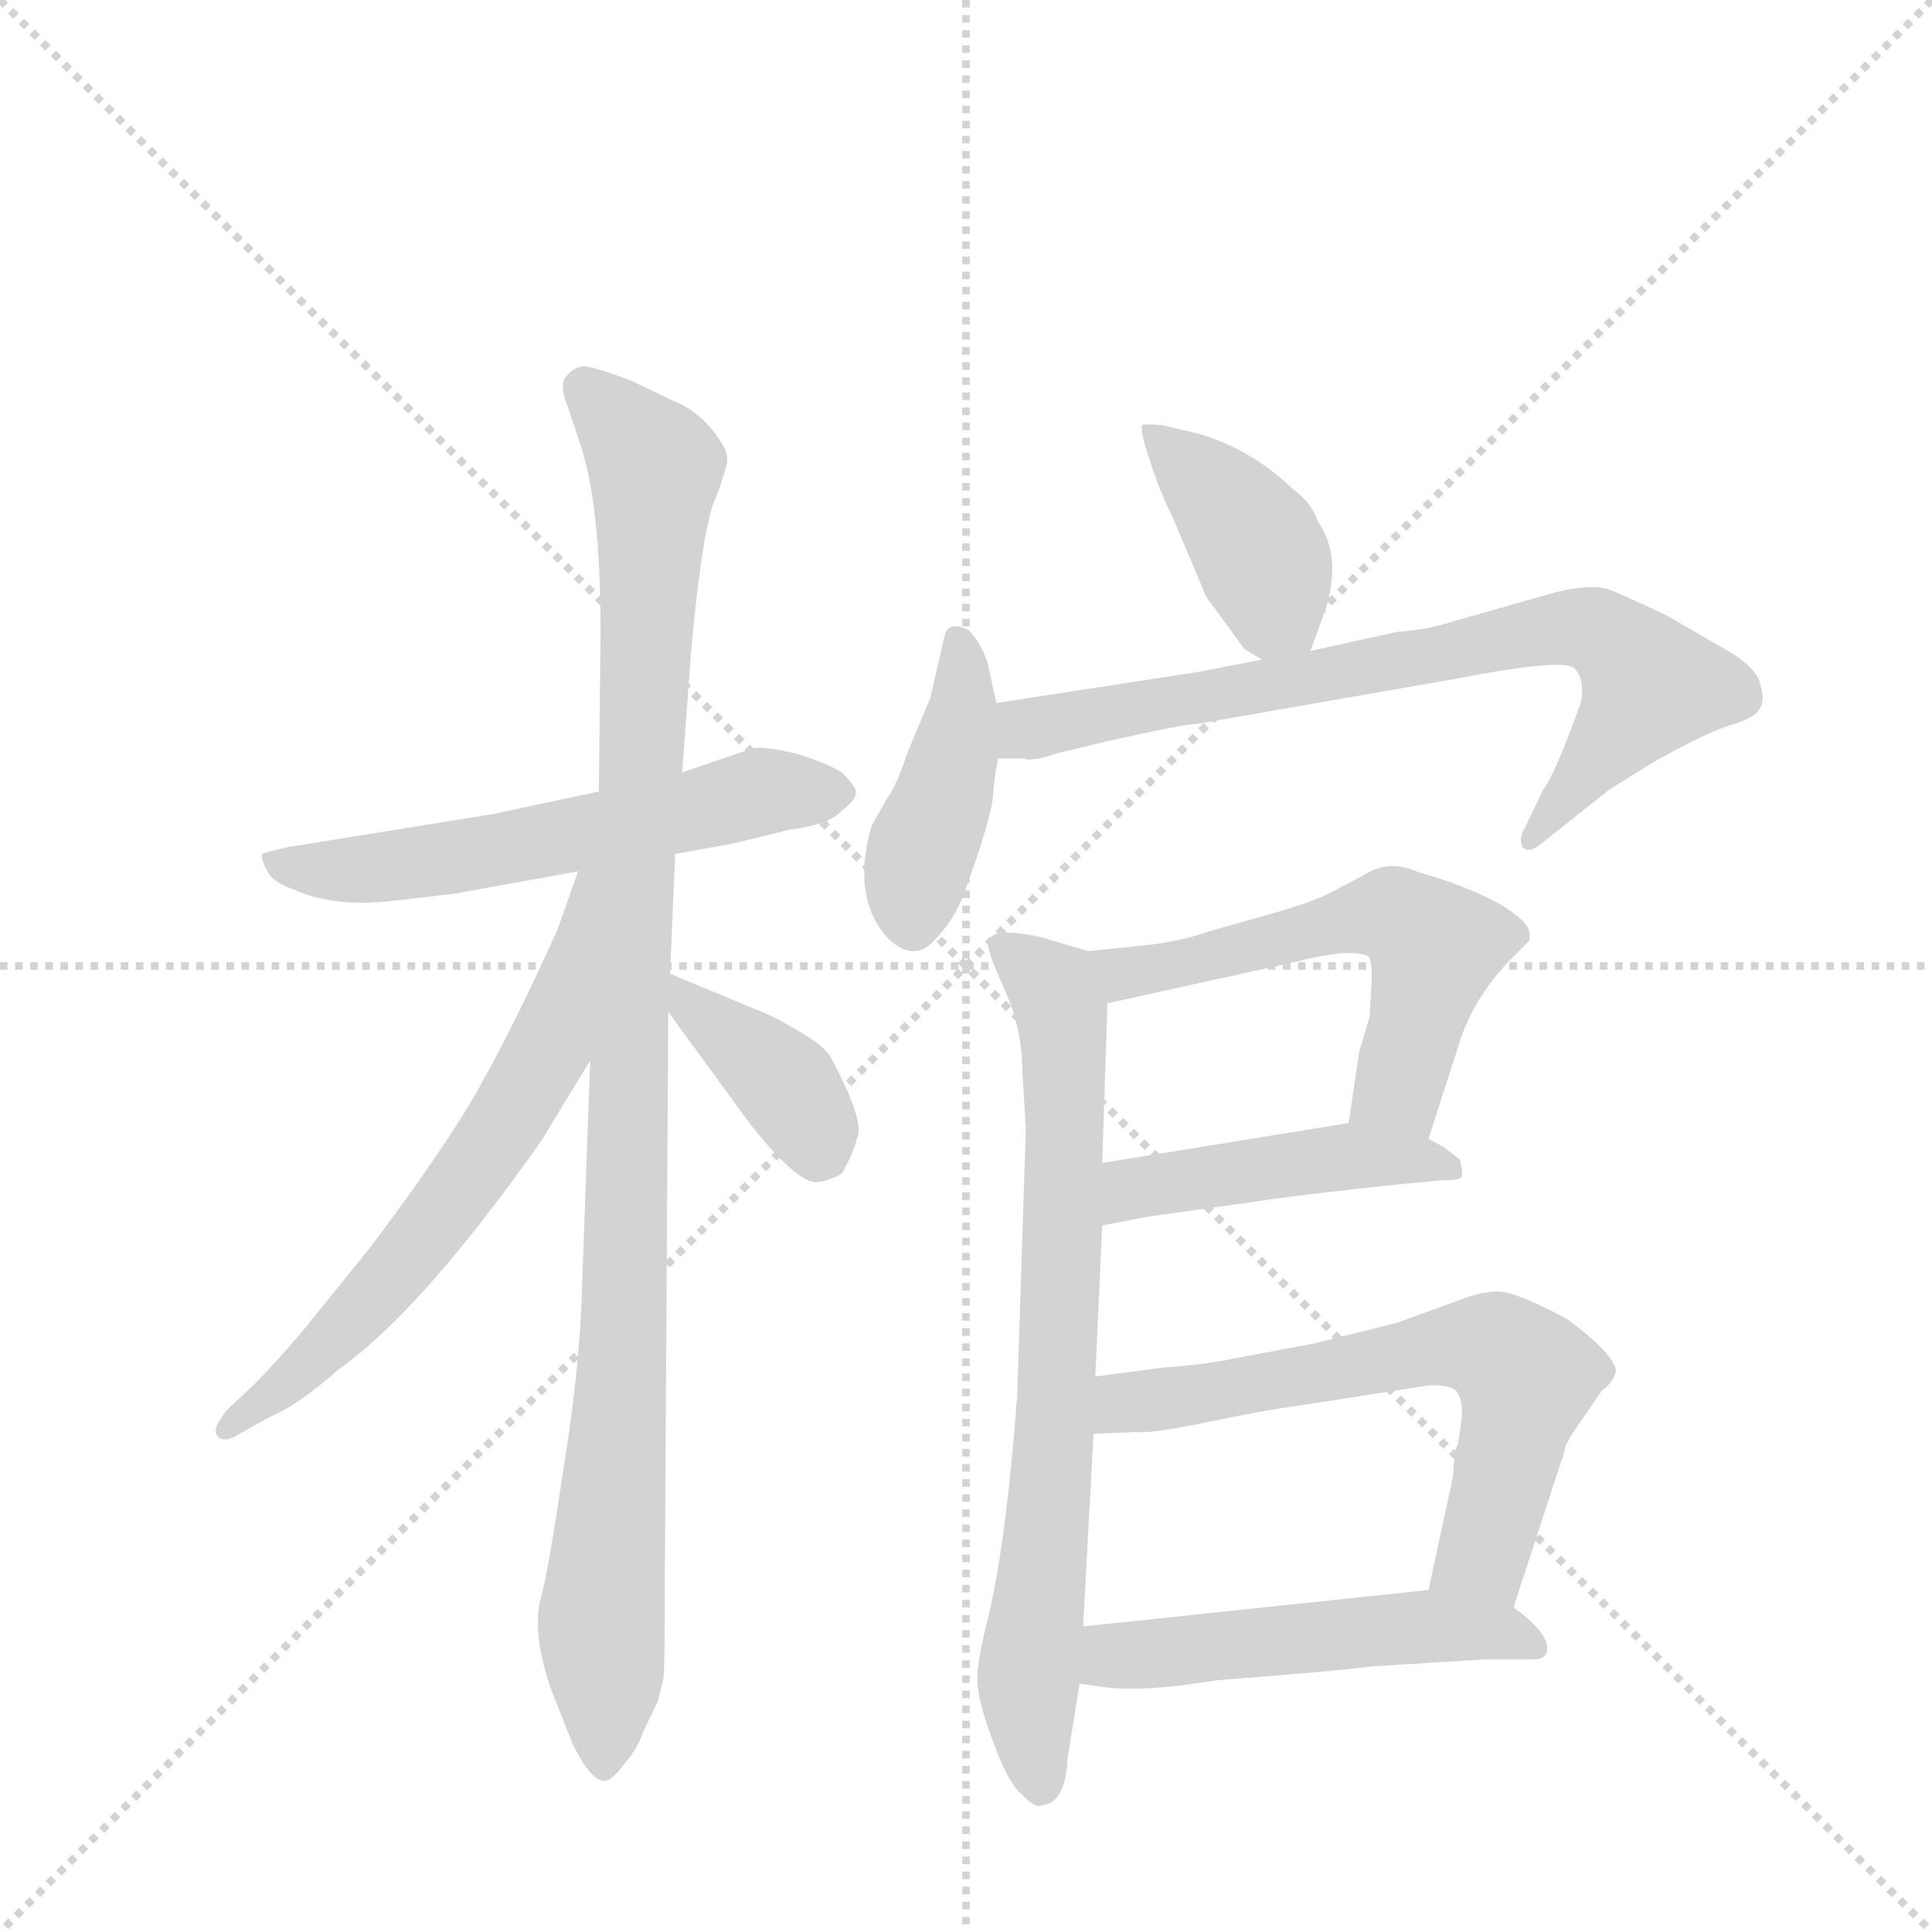 <svg version="1.1" viewBox="0 0 1024 1024" xmlns="http://www.w3.org/2000/svg">
  <g stroke="lightgray" stroke-dasharray="1,1" stroke-width="1" transform="scale(4, 4)">
    <line x1="0" y1="0" x2="256" y2="256"></line>
    <line x1="256" y1="0" x2="0" y2="256"></line>
    <line x1="128" y1="0" x2="128" y2="256"></line>
    <line x1="0" y1="128" x2="256" y2="128"></line>
  </g>
  <g transform="scale(0.92, -0.92) translate(60, -900)">
    <style type="text/css">
      
        @keyframes keyframes0 {
          from {
            stroke: blue;
            stroke-dashoffset: 584;
            stroke-width: 128;
          }
          66% {
            animation-timing-function: step-end;
            stroke: blue;
            stroke-dashoffset: 0;
            stroke-width: 128;
          }
          to {
            stroke: black;
            stroke-width: 1024;
          }
        }
        #make-me-a-hanzi-animation-0 {
          animation: keyframes0 0.725s both;
          animation-delay: 0s;
          animation-timing-function: linear;
        }
      
        @keyframes keyframes1 {
          from {
            stroke: blue;
            stroke-dashoffset: 1065;
            stroke-width: 128;
          }
          78% {
            animation-timing-function: step-end;
            stroke: blue;
            stroke-dashoffset: 0;
            stroke-width: 128;
          }
          to {
            stroke: black;
            stroke-width: 1024;
          }
        }
        #make-me-a-hanzi-animation-1 {
          animation: keyframes1 1.117s both;
          animation-delay: 0.725s;
          animation-timing-function: linear;
        }
      
        @keyframes keyframes2 {
          from {
            stroke: blue;
            stroke-dashoffset: 645;
            stroke-width: 128;
          }
          68% {
            animation-timing-function: step-end;
            stroke: blue;
            stroke-dashoffset: 0;
            stroke-width: 128;
          }
          to {
            stroke: black;
            stroke-width: 1024;
          }
        }
        #make-me-a-hanzi-animation-2 {
          animation: keyframes2 0.775s both;
          animation-delay: 1.842s;
          animation-timing-function: linear;
        }
      
        @keyframes keyframes3 {
          from {
            stroke: blue;
            stroke-dashoffset: 385;
            stroke-width: 128;
          }
          56% {
            animation-timing-function: step-end;
            stroke: blue;
            stroke-dashoffset: 0;
            stroke-width: 128;
          }
          to {
            stroke: black;
            stroke-width: 1024;
          }
        }
        #make-me-a-hanzi-animation-3 {
          animation: keyframes3 0.563s both;
          animation-delay: 2.617s;
          animation-timing-function: linear;
        }
      
        @keyframes keyframes4 {
          from {
            stroke: blue;
            stroke-dashoffset: 400;
            stroke-width: 128;
          }
          57% {
            animation-timing-function: step-end;
            stroke: blue;
            stroke-dashoffset: 0;
            stroke-width: 128;
          }
          to {
            stroke: black;
            stroke-width: 1024;
          }
        }
        #make-me-a-hanzi-animation-4 {
          animation: keyframes4 0.576s both;
          animation-delay: 3.18s;
          animation-timing-function: linear;
        }
      
        @keyframes keyframes5 {
          from {
            stroke: blue;
            stroke-dashoffset: 419;
            stroke-width: 128;
          }
          58% {
            animation-timing-function: step-end;
            stroke: blue;
            stroke-dashoffset: 0;
            stroke-width: 128;
          }
          to {
            stroke: black;
            stroke-width: 1024;
          }
        }
        #make-me-a-hanzi-animation-5 {
          animation: keyframes5 0.591s both;
          animation-delay: 3.756s;
          animation-timing-function: linear;
        }
      
        @keyframes keyframes6 {
          from {
            stroke: blue;
            stroke-dashoffset: 759;
            stroke-width: 128;
          }
          71% {
            animation-timing-function: step-end;
            stroke: blue;
            stroke-dashoffset: 0;
            stroke-width: 128;
          }
          to {
            stroke: black;
            stroke-width: 1024;
          }
        }
        #make-me-a-hanzi-animation-6 {
          animation: keyframes6 0.868s both;
          animation-delay: 4.347s;
          animation-timing-function: linear;
        }
      
        @keyframes keyframes7 {
          from {
            stroke: blue;
            stroke-dashoffset: 754;
            stroke-width: 128;
          }
          71% {
            animation-timing-function: step-end;
            stroke: blue;
            stroke-dashoffset: 0;
            stroke-width: 128;
          }
          to {
            stroke: black;
            stroke-width: 1024;
          }
        }
        #make-me-a-hanzi-animation-7 {
          animation: keyframes7 0.864s both;
          animation-delay: 5.214s;
          animation-timing-function: linear;
        }
      
        @keyframes keyframes8 {
          from {
            stroke: blue;
            stroke-dashoffset: 568;
            stroke-width: 128;
          }
          65% {
            animation-timing-function: step-end;
            stroke: blue;
            stroke-dashoffset: 0;
            stroke-width: 128;
          }
          to {
            stroke: black;
            stroke-width: 1024;
          }
        }
        #make-me-a-hanzi-animation-8 {
          animation: keyframes8 0.712s both;
          animation-delay: 6.078s;
          animation-timing-function: linear;
        }
      
        @keyframes keyframes9 {
          from {
            stroke: blue;
            stroke-dashoffset: 460;
            stroke-width: 128;
          }
          60% {
            animation-timing-function: step-end;
            stroke: blue;
            stroke-dashoffset: 0;
            stroke-width: 128;
          }
          to {
            stroke: black;
            stroke-width: 1024;
          }
        }
        #make-me-a-hanzi-animation-9 {
          animation: keyframes9 0.624s both;
          animation-delay: 6.79s;
          animation-timing-function: linear;
        }
      
        @keyframes keyframes10 {
          from {
            stroke: blue;
            stroke-dashoffset: 648;
            stroke-width: 128;
          }
          68% {
            animation-timing-function: step-end;
            stroke: blue;
            stroke-dashoffset: 0;
            stroke-width: 128;
          }
          to {
            stroke: black;
            stroke-width: 1024;
          }
        }
        #make-me-a-hanzi-animation-10 {
          animation: keyframes10 0.777s both;
          animation-delay: 7.415s;
          animation-timing-function: linear;
        }
      
        @keyframes keyframes11 {
          from {
            stroke: blue;
            stroke-dashoffset: 517;
            stroke-width: 128;
          }
          63% {
            animation-timing-function: step-end;
            stroke: blue;
            stroke-dashoffset: 0;
            stroke-width: 128;
          }
          to {
            stroke: black;
            stroke-width: 1024;
          }
        }
        #make-me-a-hanzi-animation-11 {
          animation: keyframes11 0.671s both;
          animation-delay: 8.192s;
          animation-timing-function: linear;
        }
      
    </style>
    
      <path d="M 329 408 L 362 414 L 395 422 Q 418 425 425 433 Q 433 439 433 443 Q 434 446 425 455 Q 415 461 398 466 Q 381 470 374 469 L 333 455 L 285 444 L 224 431 L 106 412 Q 93 409 91 408 Q 90 406 94 398 Q 97 392 108 388 Q 132 377 166 381 L 201 385 L 273 398 L 329 408 Z" fill="lightgray"></path>
    
      <path d="M 326 339 L 329 408 L 333 455 L 338 523 Q 344 590 351 610 Q 359 630 359 636 Q 359 642 349 654 Q 339 665 328 669 L 303 681 Q 284 688 277 689 Q 271 689 266 683 Q 262 678 267 666 L 274 645 Q 286 610 286 536 L 285 444 L 280 289 L 275 149 Q 273 104 264 50 Q 256 -5 251 -23 Q 247 -42 257 -72 L 270 -105 Q 281 -127 289 -126 Q 293 -125 299 -117 Q 307 -108 310 -99 L 319 -80 L 322 -68 Q 323 -66 323 -12 L 325 317 L 326 339 Z" fill="lightgray"></path>
    
      <path d="M 273 398 L 261 364 Q 237 311 218 277 Q 199 242 153 181 L 115 134 Q 99 115 86 102 L 71 88 Q 62 77 65 73 Q 69 68 78 74 L 96 84 Q 111 90 135 111 Q 183 145 252 243 L 280 289 C 361 422 283 426 273 398 Z" fill="lightgray"></path>
    
      <path d="M 379 317 L 326 339 C 301 349 307 341 325 317 L 363 265 Q 377 245 390 232 Q 404 218 411 219 Q 419 220 425 224 Q 431 234 434 245 Q 438 255 418 292 Q 414 298 400 306 Q 387 314 379 317 Z" fill="lightgray"></path>
    
      <path d="M 657 526 L 667 520 C 689 507 689 507 695 525 L 704 550 Q 713 580 699 600 Q 696 610 684 619 Q 661 641 631 650 L 610 655 Q 600 656 598 655 Q 597 653 600 642 L 604 630 Q 609 615 616 601 L 635 556 L 657 526 Z" fill="lightgray"></path>
    
      <path d="M 514 495 L 509 518 Q 505 530 498 537 Q 486 543 484 533 L 476 498 L 463 467 Q 456 446 451 440 L 442 424 Q 430 381 453 358 Q 467 346 478 358 Q 489 369 495 384 Q 511 428 512 441 Q 513 454 515 463 L 514 495 Z" fill="lightgray"></path>
    
      <path d="M 667 520 L 631 513 L 514 495 C 484 490 485 464 515 463 L 530 463 Q 534 461 549 466 L 578 473 Q 623 483 630 483 L 779 509 Q 841 521 847 515 Q 853 509 851 496 Q 836 454 829 445 L 818 422 Q 815 418 817 412 Q 821 408 828 414 L 867 445 L 891 460 Q 921 477 936 482 Q 951 486 954 492 Q 957 497 954 506 Q 952 516 932 527 L 901 545 Q 878 556 868 560 Q 858 564 837 559 L 777 542 Q 762 537 745 536 L 695 525 L 667 520 Z" fill="lightgray"></path>
    
      <path d="M 567 352 L 540 360 Q 517 365 512 361 Q 508 357 510 352 Q 511 347 520 327 Q 529 306 529 282 L 531 250 L 526 96 Q 520 15 510 -29 Q 503 -56 503 -67 Q 503 -79 512 -103 Q 521 -128 529 -134 Q 536 -142 541 -140 Q 554 -138 555 -113 L 562 -70 L 564 -37 L 570 74 L 571 107 L 575 194 L 575 230 L 578 322 C 579 348 579 348 567 352 Z" fill="lightgray"></path>
    
      <path d="M 772 393 L 756 398 Q 740 405 726 396 L 707 386 Q 698 381 674 374 L 635 363 Q 625 359 605 356 L 567 352 C 537 349 549 316 578 322 L 687 346 Q 702 350 715 351 Q 728 351 729 348 Q 731 342 730 331 L 729 314 L 723 294 L 717 253 C 713 223 754 215 763 244 L 782 303 Q 791 328 812 349 L 821 358 Q 823 366 813 373 Q 803 382 772 393 Z" fill="lightgray"></path>
    
      <path d="M 575 194 L 601 199 L 665 208 Q 684 211 739 217 L 770 220 Q 781 220 782 222 Q 783 224 781 232 L 772 239 L 763 244 C 740 257 740 257 717 253 L 575 230 C 545 225 546 188 575 194 Z" fill="lightgray"></path>
    
      <path d="M 812 -26 L 840 60 Q 841 62 842 67 Q 844 72 854 86 L 863 99 Q 869 103 871 110 Q 870 120 843 140 Q 813 156 803 156 Q 793 156 778 150 L 745 138 L 697 126 L 649 117 Q 635 114 609 112 L 571 107 C 541 103 540 73 570 74 L 595 75 Q 604 74 637 81 Q 671 88 687 90 L 764 102 Q 778 102 780 97 Q 783 92 782 82 L 780 68 Q 778 66 777 49 L 763 -16 C 757 -45 803 -55 812 -26 Z" fill="lightgray"></path>
    
      <path d="M 562 -70 L 576 -72 Q 599 -75 641 -68 Q 707 -63 731 -60 L 795 -56 L 823 -56 Q 830 -56 831 -52 Q 834 -42 812 -26 C 795 -13 793 -13 763 -16 L 564 -37 C 534 -40 532 -66 562 -70 Z" fill="lightgray"></path>
    
    
      <clipPath id="make-me-a-hanzi-clip-0">
        <path d="M 329 408 L 362 414 L 395 422 Q 418 425 425 433 Q 433 439 433 443 Q 434 446 425 455 Q 415 461 398 466 Q 381 470 374 469 L 333 455 L 285 444 L 224 431 L 106 412 Q 93 409 91 408 Q 90 406 94 398 Q 97 392 108 388 Q 132 377 166 381 L 201 385 L 273 398 L 329 408 Z"></path>
      </clipPath>
      <path clip-path="url(#make-me-a-hanzi-clip-0)" d="M 100 405 L 108 400 L 157 399 L 378 444 L 422 444" fill="none" id="make-me-a-hanzi-animation-0" stroke-dasharray="456 912" stroke-linecap="round"></path>
    
      <clipPath id="make-me-a-hanzi-clip-1">
        <path d="M 326 339 L 329 408 L 333 455 L 338 523 Q 344 590 351 610 Q 359 630 359 636 Q 359 642 349 654 Q 339 665 328 669 L 303 681 Q 284 688 277 689 Q 271 689 266 683 Q 262 678 267 666 L 274 645 Q 286 610 286 536 L 285 444 L 280 289 L 275 149 Q 273 104 264 50 Q 256 -5 251 -23 Q 247 -42 257 -72 L 270 -105 Q 281 -127 289 -126 Q 293 -125 299 -117 Q 307 -108 310 -99 L 319 -80 L 322 -68 Q 323 -66 323 -12 L 325 317 L 326 339 Z"></path>
      </clipPath>
      <path clip-path="url(#make-me-a-hanzi-clip-1)" d="M 277 677 L 318 630 L 303 343 L 300 137 L 286 -32 L 289 -116" fill="none" id="make-me-a-hanzi-animation-1" stroke-dasharray="937 1874" stroke-linecap="round"></path>
    
      <clipPath id="make-me-a-hanzi-clip-2">
        <path d="M 273 398 L 261 364 Q 237 311 218 277 Q 199 242 153 181 L 115 134 Q 99 115 86 102 L 71 88 Q 62 77 65 73 Q 69 68 78 74 L 96 84 Q 111 90 135 111 Q 183 145 252 243 L 280 289 C 361 422 283 426 273 398 Z"></path>
      </clipPath>
      <path clip-path="url(#make-me-a-hanzi-clip-2)" d="M 280 392 L 257 298 L 229 248 L 137 133 L 71 76" fill="none" id="make-me-a-hanzi-animation-2" stroke-dasharray="517 1034" stroke-linecap="round"></path>
    
      <clipPath id="make-me-a-hanzi-clip-3">
        <path d="M 379 317 L 326 339 C 301 349 307 341 325 317 L 363 265 Q 377 245 390 232 Q 404 218 411 219 Q 419 220 425 224 Q 431 234 434 245 Q 438 255 418 292 Q 414 298 400 306 Q 387 314 379 317 Z"></path>
      </clipPath>
      <path clip-path="url(#make-me-a-hanzi-clip-3)" d="M 331 333 L 336 322 L 397 271 L 413 237" fill="none" id="make-me-a-hanzi-animation-3" stroke-dasharray="257 514" stroke-linecap="round"></path>
    
      <clipPath id="make-me-a-hanzi-clip-4">
        <path d="M 657 526 L 667 520 C 689 507 689 507 695 525 L 704 550 Q 713 580 699 600 Q 696 610 684 619 Q 661 641 631 650 L 610 655 Q 600 656 598 655 Q 597 653 600 642 L 604 630 Q 609 615 616 601 L 635 556 L 657 526 Z"></path>
      </clipPath>
      <path clip-path="url(#make-me-a-hanzi-clip-4)" d="M 604 649 L 640 617 L 663 587 L 674 550 L 686 535" fill="none" id="make-me-a-hanzi-animation-4" stroke-dasharray="272 544" stroke-linecap="round"></path>
    
      <clipPath id="make-me-a-hanzi-clip-5">
        <path d="M 514 495 L 509 518 Q 505 530 498 537 Q 486 543 484 533 L 476 498 L 463 467 Q 456 446 451 440 L 442 424 Q 430 381 453 358 Q 467 346 478 358 Q 489 369 495 384 Q 511 428 512 441 Q 513 454 515 463 L 514 495 Z"></path>
      </clipPath>
      <path clip-path="url(#make-me-a-hanzi-clip-5)" d="M 493 527 L 494 489 L 468 399 L 466 368" fill="none" id="make-me-a-hanzi-animation-5" stroke-dasharray="291 582" stroke-linecap="round"></path>
    
      <clipPath id="make-me-a-hanzi-clip-6">
        <path d="M 667 520 L 631 513 L 514 495 C 484 490 485 464 515 463 L 530 463 Q 534 461 549 466 L 578 473 Q 623 483 630 483 L 779 509 Q 841 521 847 515 Q 853 509 851 496 Q 836 454 829 445 L 818 422 Q 815 418 817 412 Q 821 408 828 414 L 867 445 L 891 460 Q 921 477 936 482 Q 951 486 954 492 Q 957 497 954 506 Q 952 516 932 527 L 901 545 Q 878 556 868 560 Q 858 564 837 559 L 777 542 Q 762 537 745 536 L 695 525 L 667 520 Z"></path>
      </clipPath>
      <path clip-path="url(#make-me-a-hanzi-clip-6)" d="M 523 469 L 530 479 L 611 496 L 819 535 L 858 537 L 891 505 L 822 417" fill="none" id="make-me-a-hanzi-animation-6" stroke-dasharray="631 1262" stroke-linecap="round"></path>
    
      <clipPath id="make-me-a-hanzi-clip-7">
        <path d="M 567 352 L 540 360 Q 517 365 512 361 Q 508 357 510 352 Q 511 347 520 327 Q 529 306 529 282 L 531 250 L 526 96 Q 520 15 510 -29 Q 503 -56 503 -67 Q 503 -79 512 -103 Q 521 -128 529 -134 Q 536 -142 541 -140 Q 554 -138 555 -113 L 562 -70 L 564 -37 L 570 74 L 571 107 L 575 194 L 575 230 L 578 322 C 579 348 579 348 567 352 Z"></path>
      </clipPath>
      <path clip-path="url(#make-me-a-hanzi-clip-7)" d="M 518 355 L 547 328 L 553 300 L 546 51 L 532 -69 L 540 -128" fill="none" id="make-me-a-hanzi-animation-7" stroke-dasharray="626 1252" stroke-linecap="round"></path>
    
      <clipPath id="make-me-a-hanzi-clip-8">
        <path d="M 772 393 L 756 398 Q 740 405 726 396 L 707 386 Q 698 381 674 374 L 635 363 Q 625 359 605 356 L 567 352 C 537 349 549 316 578 322 L 687 346 Q 702 350 715 351 Q 728 351 729 348 Q 731 342 730 331 L 729 314 L 723 294 L 717 253 C 713 223 754 215 763 244 L 782 303 Q 791 328 812 349 L 821 358 Q 823 366 813 373 Q 803 382 772 393 Z"></path>
      </clipPath>
      <path clip-path="url(#make-me-a-hanzi-clip-8)" d="M 574 346 L 600 341 L 743 373 L 767 355 L 745 272 L 726 259" fill="none" id="make-me-a-hanzi-animation-8" stroke-dasharray="440 880" stroke-linecap="round"></path>
    
      <clipPath id="make-me-a-hanzi-clip-9">
        <path d="M 575 194 L 601 199 L 665 208 Q 684 211 739 217 L 770 220 Q 781 220 782 222 Q 783 224 781 232 L 772 239 L 763 244 C 740 257 740 257 717 253 L 575 230 C 545 225 546 188 575 194 Z"></path>
      </clipPath>
      <path clip-path="url(#make-me-a-hanzi-clip-9)" d="M 581 200 L 593 215 L 696 232 L 753 233 L 775 226" fill="none" id="make-me-a-hanzi-animation-9" stroke-dasharray="332 664" stroke-linecap="round"></path>
    
      <clipPath id="make-me-a-hanzi-clip-10">
        <path d="M 812 -26 L 840 60 Q 841 62 842 67 Q 844 72 854 86 L 863 99 Q 869 103 871 110 Q 870 120 843 140 Q 813 156 803 156 Q 793 156 778 150 L 745 138 L 697 126 L 649 117 Q 635 114 609 112 L 571 107 C 541 103 540 73 570 74 L 595 75 Q 604 74 637 81 Q 671 88 687 90 L 764 102 Q 778 102 780 97 Q 783 92 782 82 L 780 68 Q 778 66 777 49 L 763 -16 C 757 -45 803 -55 812 -26 Z"></path>
      </clipPath>
      <path clip-path="url(#make-me-a-hanzi-clip-10)" d="M 576 79 L 592 93 L 772 124 L 801 123 L 819 107 L 810 62 L 795 5 L 770 -11" fill="none" id="make-me-a-hanzi-animation-10" stroke-dasharray="520 1040" stroke-linecap="round"></path>
    
      <clipPath id="make-me-a-hanzi-clip-11">
        <path d="M 562 -70 L 576 -72 Q 599 -75 641 -68 Q 707 -63 731 -60 L 795 -56 L 823 -56 Q 830 -56 831 -52 Q 834 -42 812 -26 C 795 -13 793 -13 763 -16 L 564 -37 C 534 -40 532 -66 562 -70 Z"></path>
      </clipPath>
      <path clip-path="url(#make-me-a-hanzi-clip-11)" d="M 570 -65 L 589 -53 L 757 -37 L 810 -41 L 824 -49" fill="none" id="make-me-a-hanzi-animation-11" stroke-dasharray="389 778" stroke-linecap="round"></path>
    
  </g>
</svg>